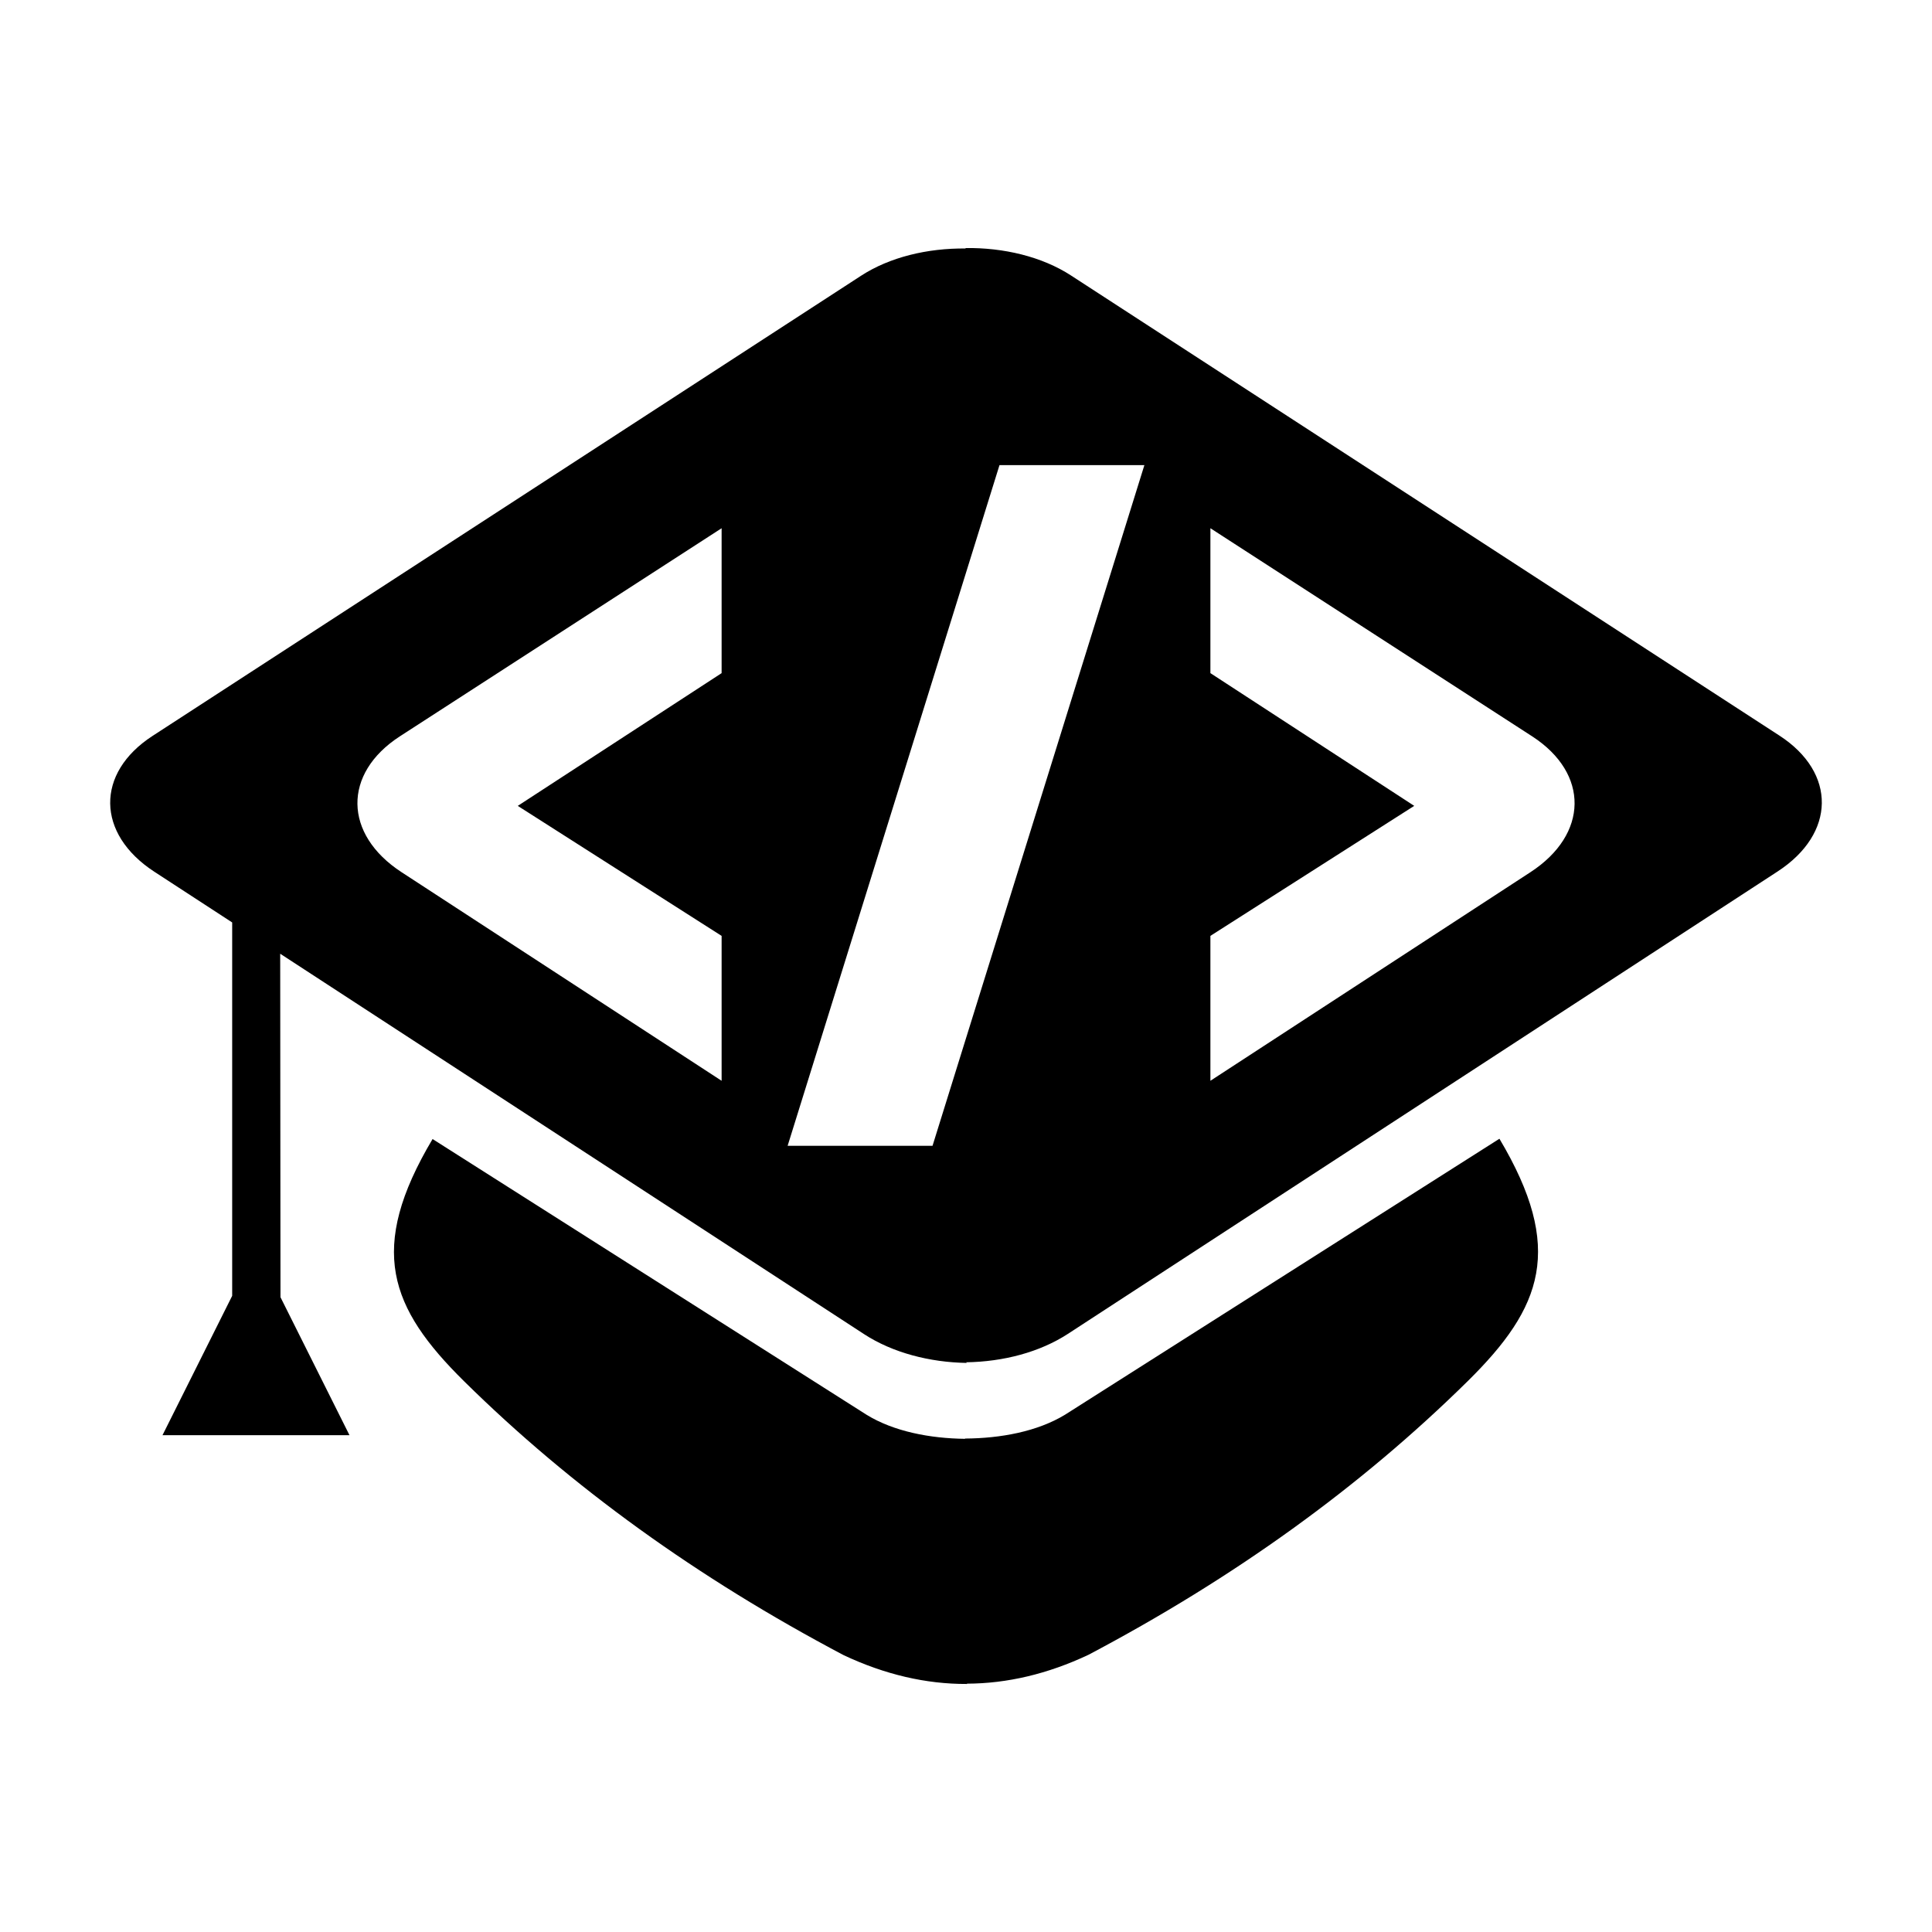 <?xml version="1.0" encoding="utf-8"?>
<svg viewBox="0 0 200 200" width="200" height="200" xmlns="http://www.w3.org/2000/svg" xmlns:bx="https://boxy-svg.com">
  <g transform="matrix(2.89, 0, 0, 3.14, 125.449, 168.144)" id="iW4oO5HJsXGW6i9zfSz2d" bx:origin="0.752964 0.592622"/>
  <path d="M 217.903 33.386 L 252.423 120.947 L 112.616 95.724 L 79.446 9.244 Z M 113.348 94.84 L 250.835 119.645 L 217.179 34.274 L 81.012 10.532 Z" style="fill: none;" transform="matrix(0.946, 0.325, -1.47, 0.552, 38.456, -6.956)"/>
  <path d="M 217.903 33.386 L 252.423 120.947 L 112.616 95.724 L 79.446 9.244 Z M 113.348 94.84 L 250.835 119.645 L 217.179 34.274 L 81.012 10.532 Z" style="fill: none;" transform="matrix(0.946, 0.325, -1.47, 0.552, 38.456, -6.956)"/>
  <path d="M 217.903 33.386 L 252.423 120.947 L 112.616 95.724 L 79.446 9.244 Z M 113.348 94.84 L 250.835 119.645 L 217.179 34.274 L 81.012 10.532 Z" style="fill: none;" transform="matrix(0.946, 0.325, -1.47, 0.552, 38.456, -6.956)"/>
  <g transform="matrix(-1, 0, 0, 0.79, 50.003, 231.011)" id="g-1">
    <path d="M -39.132 -256.285 L 34.216 -195.982 C 40.13 -191.119 40.045 -183.154 34.027 -178.19 L 25.968 -171.544 L 25.968 -122.617 L 33.181 -104.356 L 13.825 -104.356 L 20.968 -122.439 L 20.997 -167.444 L -39.444 -117.598 C -42.403 -115.158 -46.246 -113.898 -50.091 -113.825 L -49.997 -113.908 C -53.873 -113.978 -57.64 -115.237 -60.551 -117.637 L -134.022 -178.229 C -140.04 -183.193 -140.125 -191.158 -134.211 -196.021 L -60.863 -256.324 C -57.857 -258.796 -53.879 -259.99 -49.904 -259.915 L -49.997 -259.858 C -45.991 -259.913 -42.091 -258.718 -39.132 -256.285 Z M -24.698 -204.213 L -3.597 -186.819 L -24.698 -169.783 L -24.698 -150.795 L 8.433 -178.129 C 14.451 -183.093 14.536 -191.058 8.622 -195.921 L -24.698 -223.2 Z M -53.464 -231.47 L -68.464 -231.47 L -46.531 -142.273 L -31.531 -142.273 Z M -75.297 -223.201 L -108.617 -195.922 C -114.531 -191.059 -114.446 -183.094 -108.428 -178.13 L -75.297 -150.796 L -75.297 -169.784 L -96.398 -186.82 L -75.297 -204.214 Z" style="stroke-width: 0px;"/>
  </g>
  <path style="" d="M 89.723 146.466 C 92.544 148.194 96.287 148.904 99.906 148.947 L 99.906 148.918 C 103.583 148.897 107.407 148.193 110.277 146.435 L 155.22 117.882 C 161.988 129.256 159.676 135.345 151.929 142.985 C 140.868 153.892 127.78 163.335 112.662 171.312 C 108.468 173.285 104.278 174.279 100.094 174.293 L 100.094 174.324 C 95.847 174.34 91.595 173.346 87.338 171.343 C 72.22 163.366 59.132 153.923 48.071 143.016 C 40.324 135.376 38.012 129.287 44.78 117.913 L 89.723 146.466 Z"/>
</svg>